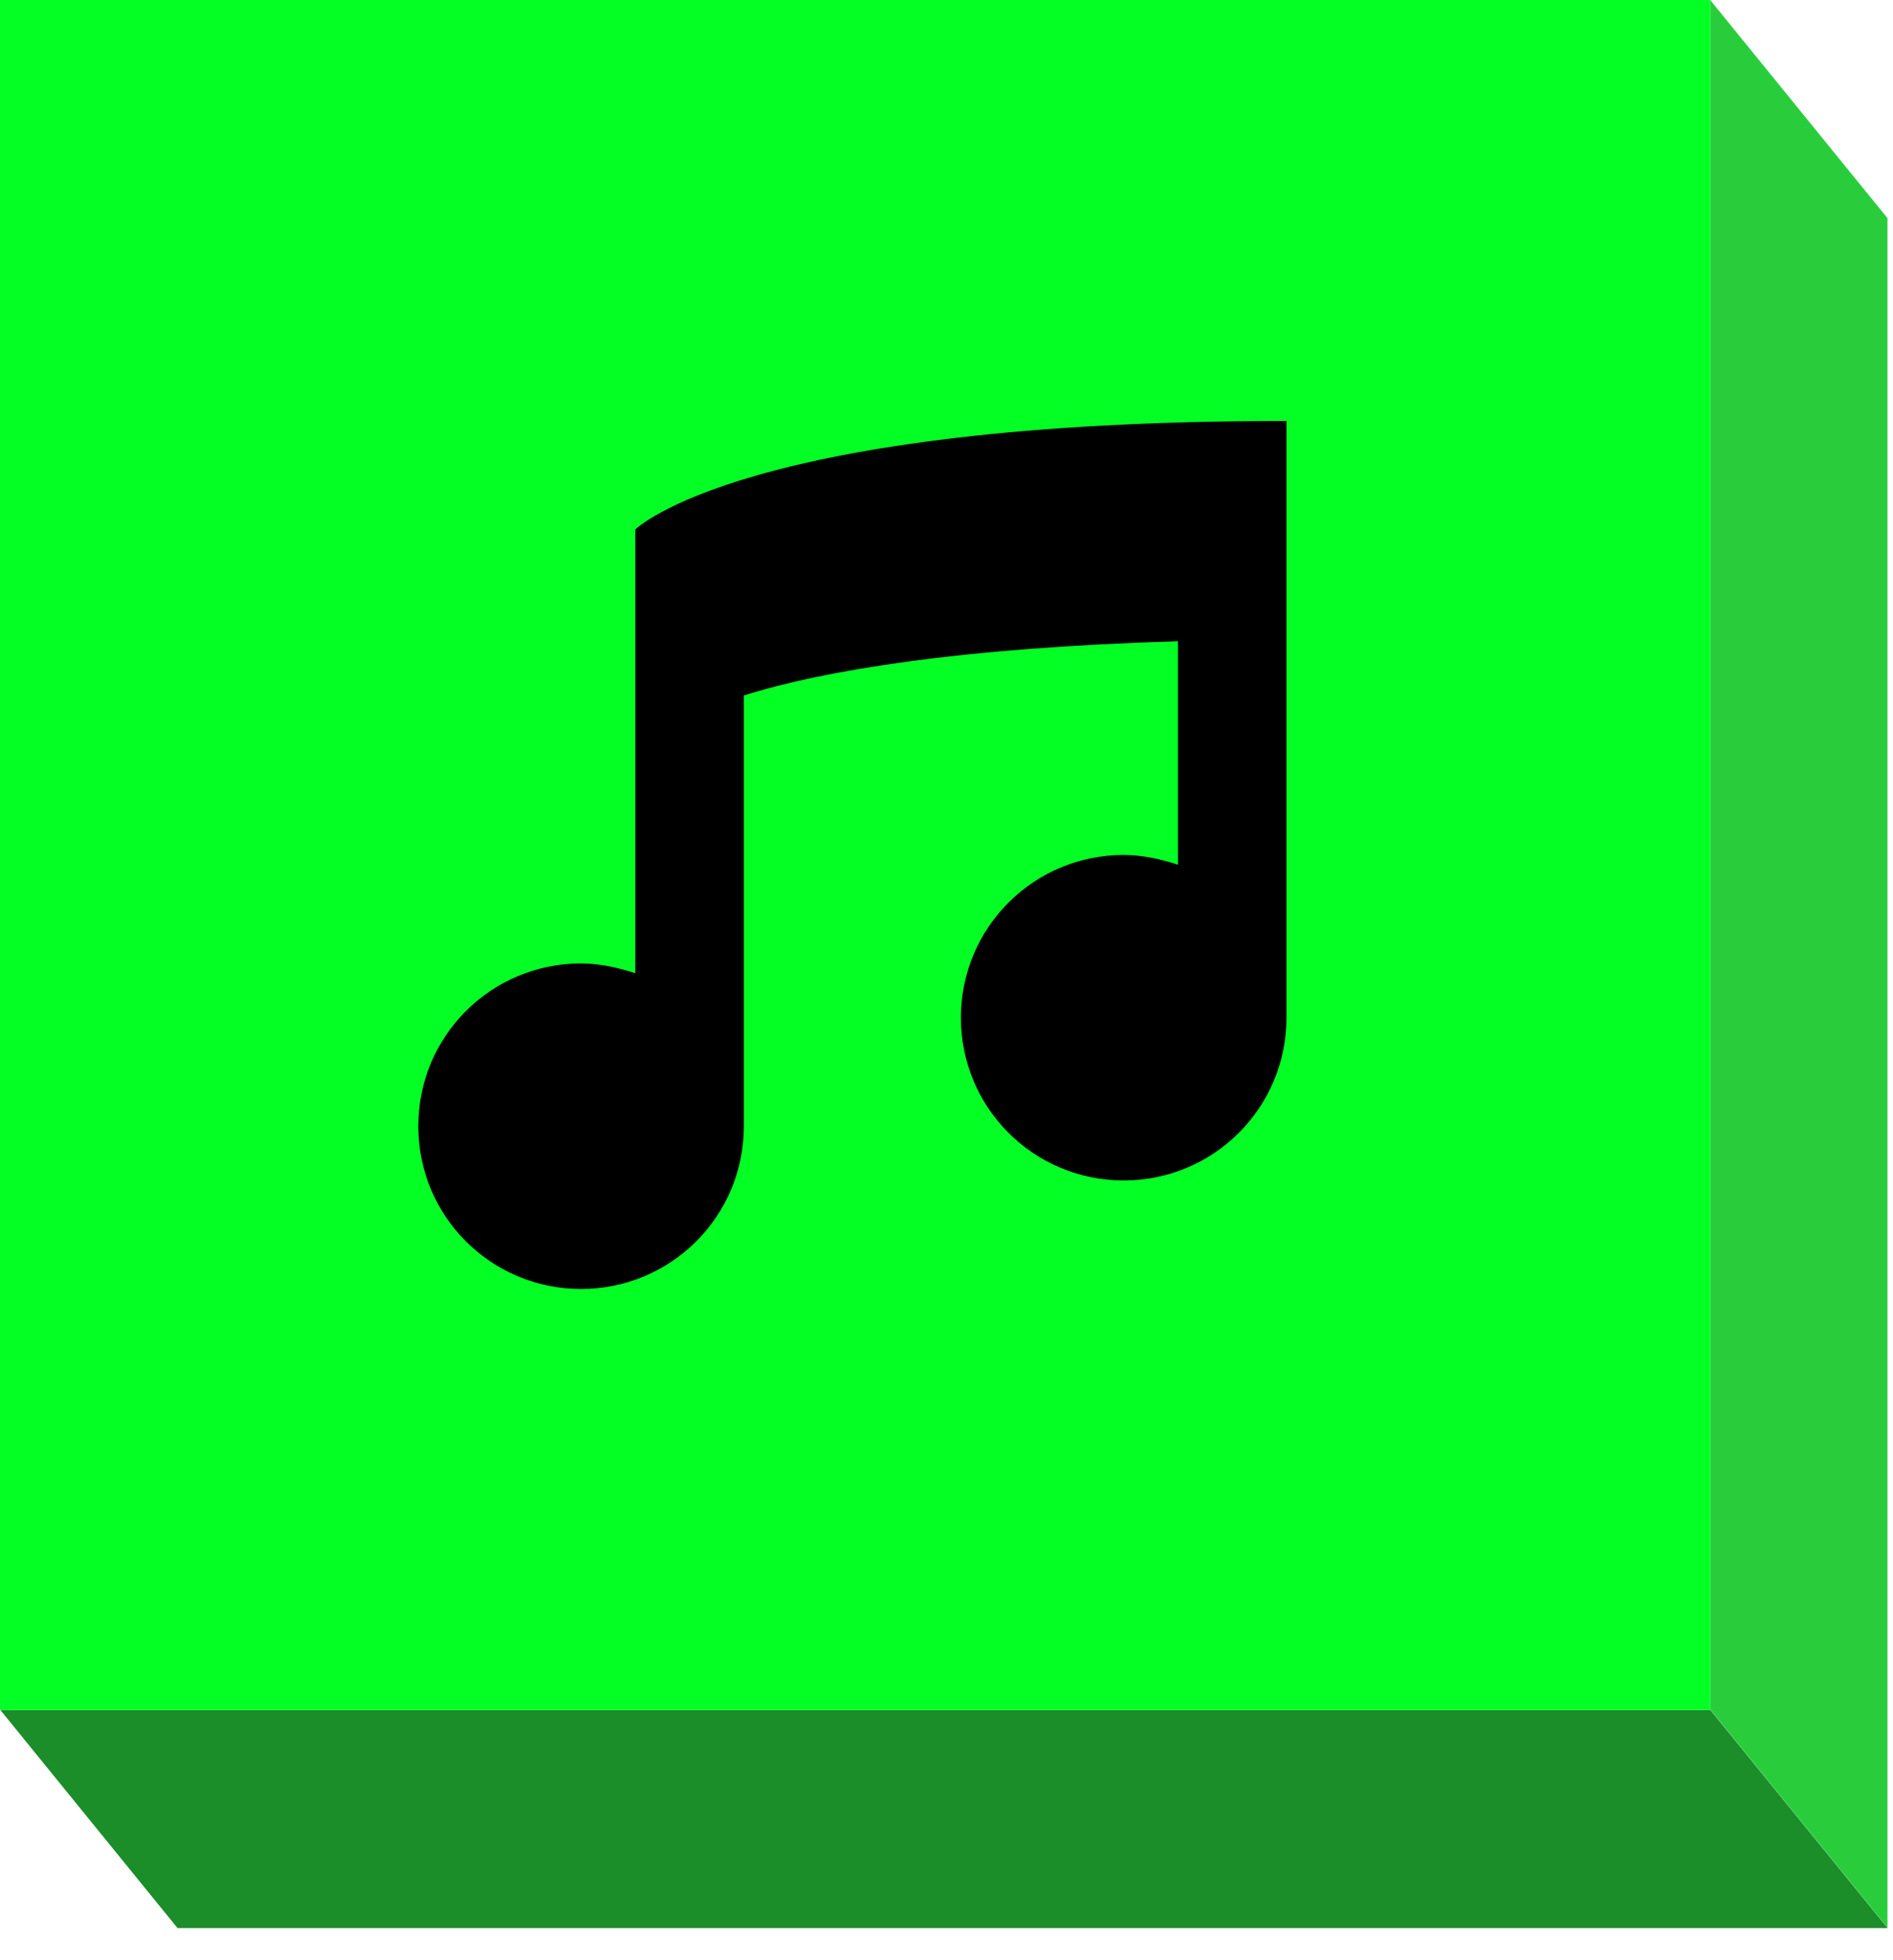 <svg width="56" height="58" viewBox="0 0 56 58" fill="none" xmlns="http://www.w3.org/2000/svg">
<path d="M5.251 57.048L55.84 57.048L50.596 50.594L0.008 50.594L5.251 57.048Z" fill="#1B8D29"/>
<path d="M50.592 50.581L50.592 0L55.836 6.454L55.836 57.035L50.592 50.581Z" fill="#29CD3C"/>
<path d="M0 0H50.594V50.594H0V0Z" fill="#03FF24"/>
<path d="M38.057 12.455C22.005 12.455 18.795 15.666 18.795 15.666V28.796C18.313 28.636 17.735 28.507 17.19 28.507C14.525 28.507 12.374 30.658 12.374 33.323C12.374 35.988 14.525 38.139 17.19 38.139C19.854 38.139 22.005 35.988 22.005 33.323V20.578C24.349 19.839 28.394 19.165 34.847 18.973V25.586C34.365 25.425 33.788 25.297 33.242 25.297C30.577 25.297 28.426 27.448 28.426 30.113C28.426 32.777 30.577 34.928 33.242 34.928C35.906 34.928 38.057 32.777 38.057 30.113V12.455Z" fill="black"/>
</svg>
